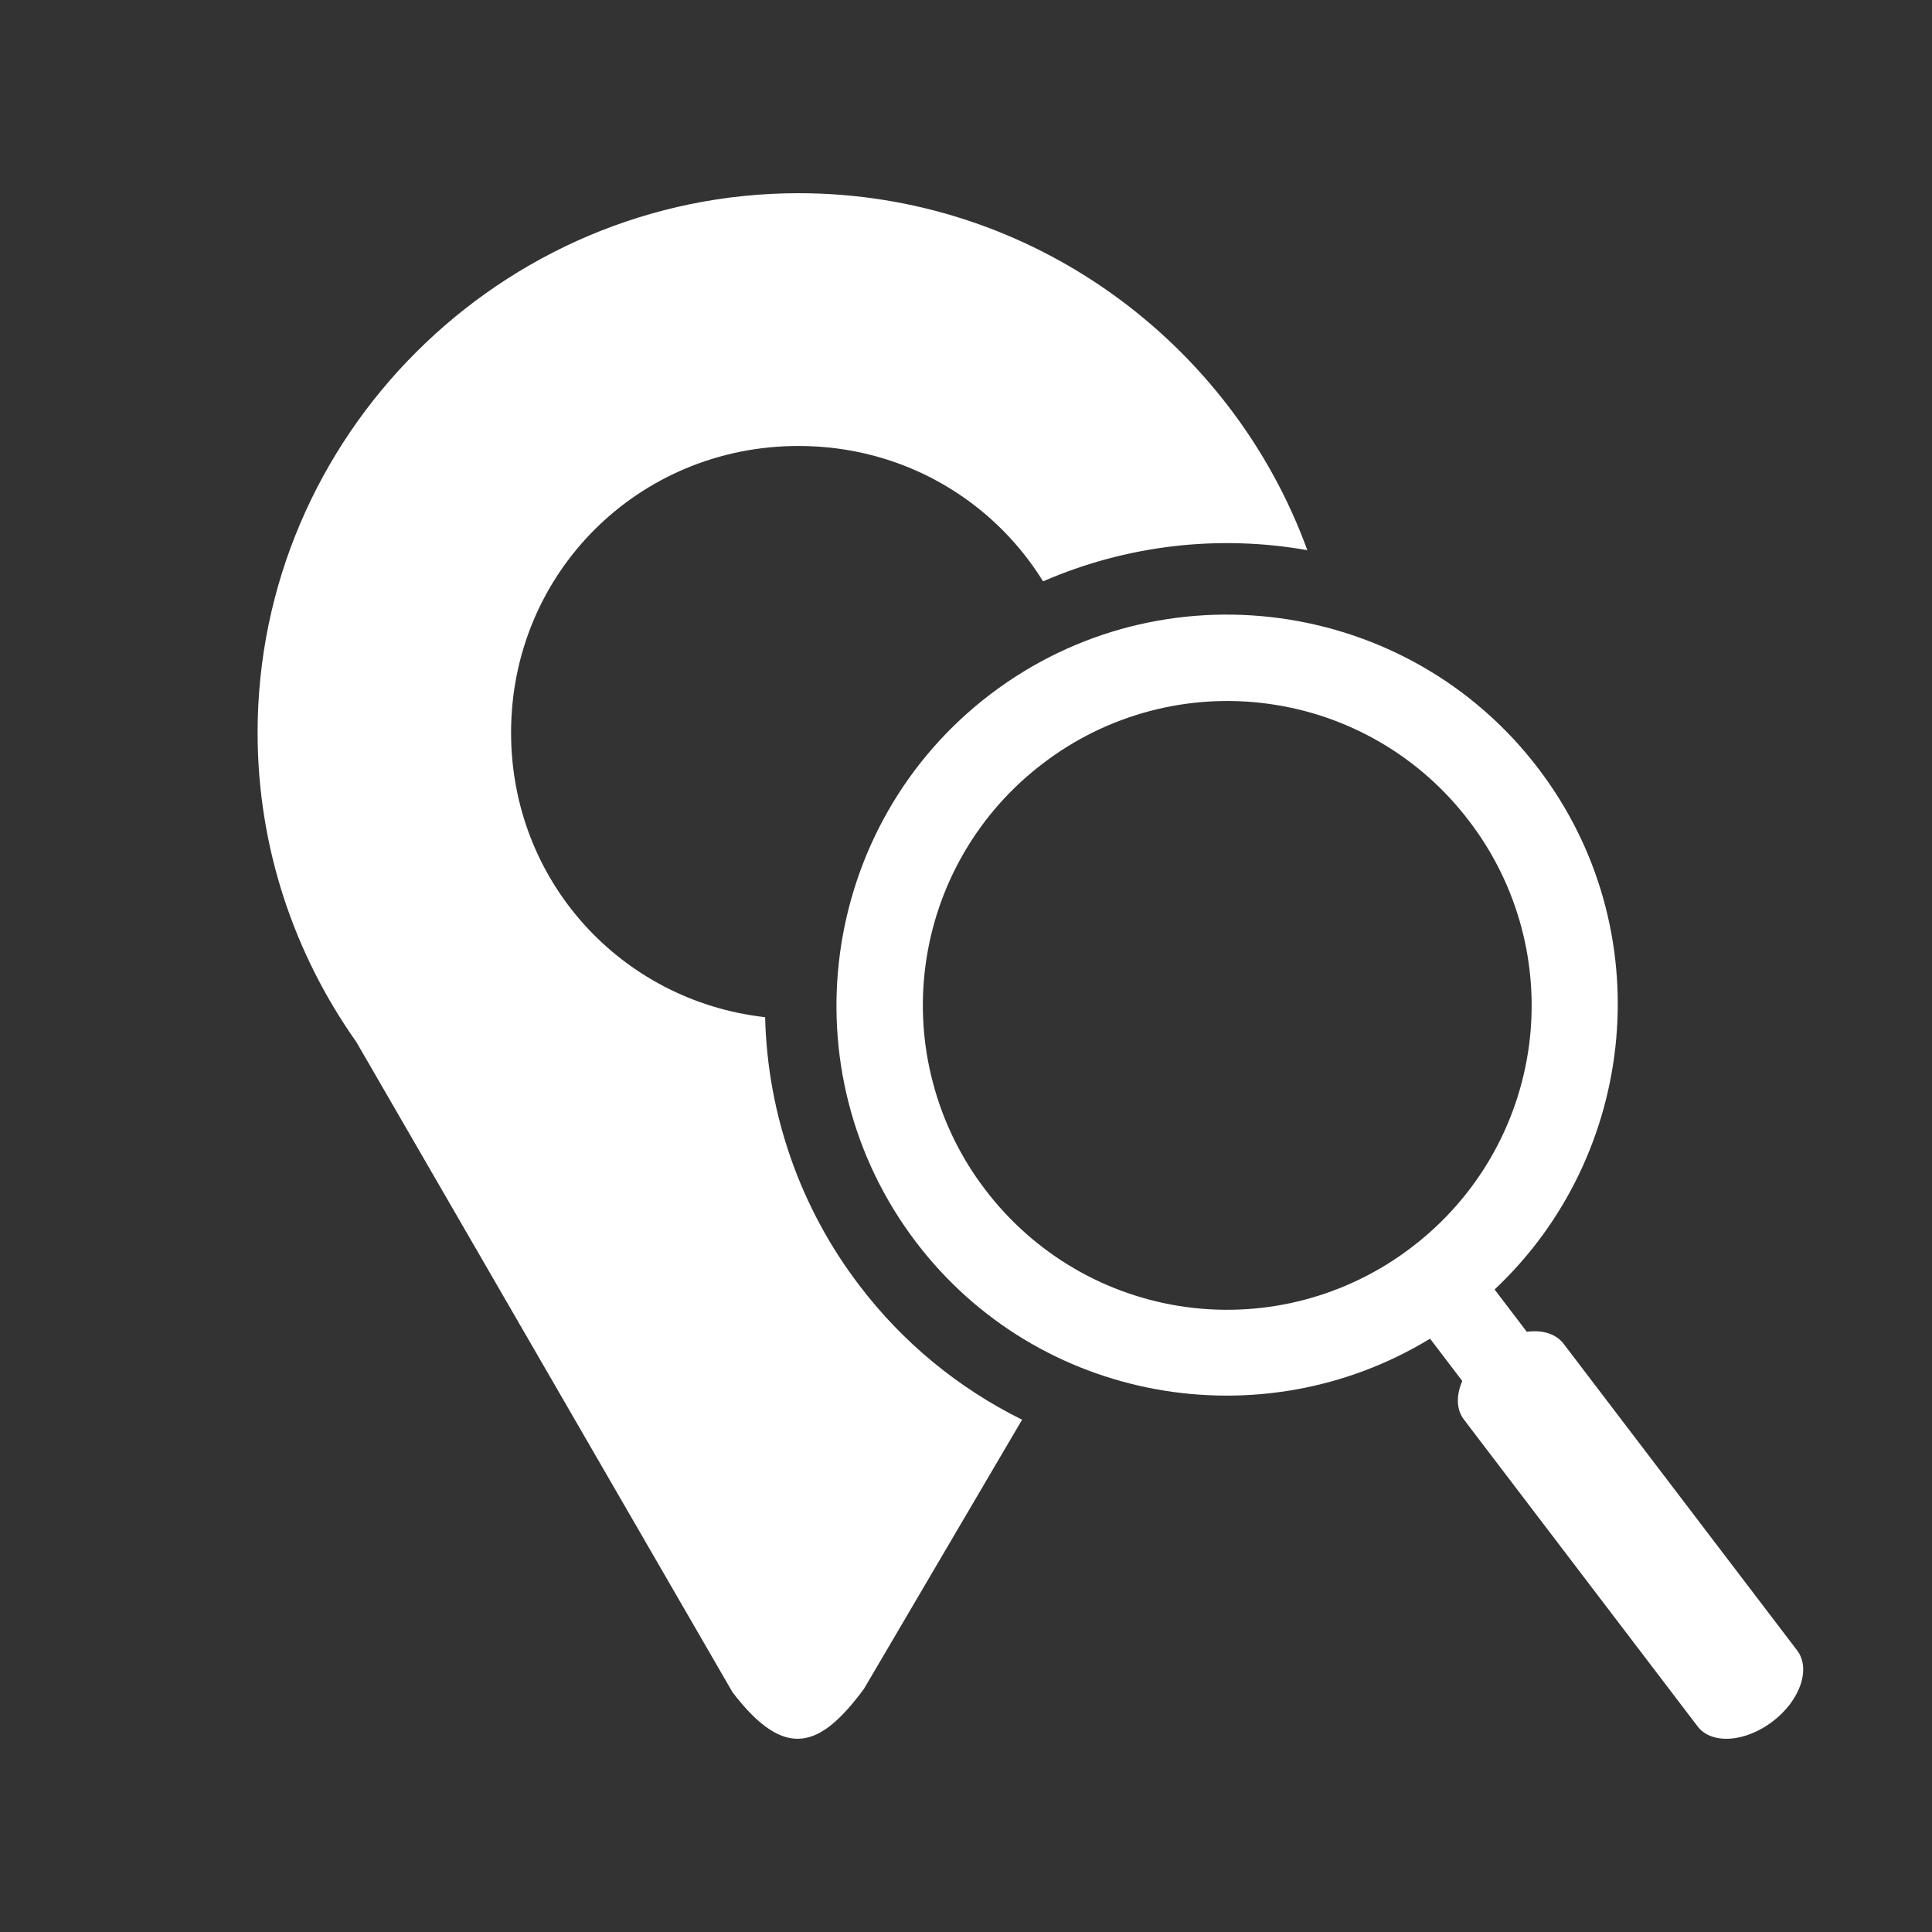 <svg width="30" height="30" viewBox="0 0 30 30" fill="none" xmlns="http://www.w3.org/2000/svg">
<rect x="0" y="0" width="30" height="30" fill="#333333" stroke="none"/>
<path d="M12.4 3C7.783 3 4 6.773 4 11.376C4 13.16 4.57 14.818 5.534 16.181L11.375 26.278C12.193 27.347 12.737 27.144 13.417 26.222L15.871 22.045C14.879 21.555 14.014 20.842 13.345 19.961C12.429 18.762 11.917 17.303 11.881 15.795C9.645 15.543 7.936 13.68 7.936 11.376C7.936 8.897 9.914 6.925 12.4 6.925C14.017 6.925 15.414 7.762 16.197 9.027C17.487 8.466 18.915 8.298 20.3 8.543C19.128 5.321 16.021 3 12.4 3Z" fill="white"/>
<path d="M19.871 9.599C18.33 9.39 16.709 9.767 15.378 10.781C12.717 12.807 12.199 16.628 14.226 19.29C16.123 21.781 19.587 22.382 22.206 20.787L22.706 21.444C22.657 21.557 22.634 21.669 22.638 21.772C22.643 21.876 22.674 21.968 22.731 22.042L26.36 26.807C26.463 26.944 26.645 27.012 26.863 26.998C27.081 26.984 27.319 26.888 27.524 26.732C27.626 26.655 27.716 26.565 27.791 26.468C27.865 26.37 27.921 26.267 27.957 26.165C27.992 26.063 28.006 25.962 27.998 25.871C27.989 25.779 27.958 25.697 27.907 25.629L24.278 20.864C24.221 20.79 24.141 20.735 24.043 20.703C23.944 20.671 23.83 20.664 23.708 20.68L23.208 20.023C25.442 17.924 25.785 14.424 23.887 11.933C22.874 10.602 21.412 9.808 19.871 9.599V9.599ZM19.691 10.928C20.306 11.011 20.898 11.214 21.434 11.527C21.971 11.84 22.439 12.256 22.814 12.751C23.191 13.243 23.467 13.806 23.626 14.406C23.785 15.006 23.824 15.631 23.741 16.246C23.657 16.861 23.454 17.453 23.141 17.989C22.828 18.525 22.412 18.994 21.918 19.369C21.425 19.746 20.862 20.022 20.262 20.181C19.663 20.34 19.037 20.379 18.422 20.296C17.807 20.212 17.215 20.009 16.679 19.696C16.143 19.383 15.674 18.967 15.299 18.473C14.922 17.98 14.646 17.417 14.488 16.817C14.328 16.218 14.289 15.592 14.373 14.977C14.456 14.363 14.66 13.77 14.973 13.234C15.286 12.698 15.701 12.229 16.196 11.854C16.688 11.477 17.251 11.201 17.851 11.042C18.451 10.883 19.076 10.844 19.691 10.928V10.928Z" fill="white"/>
</svg>
